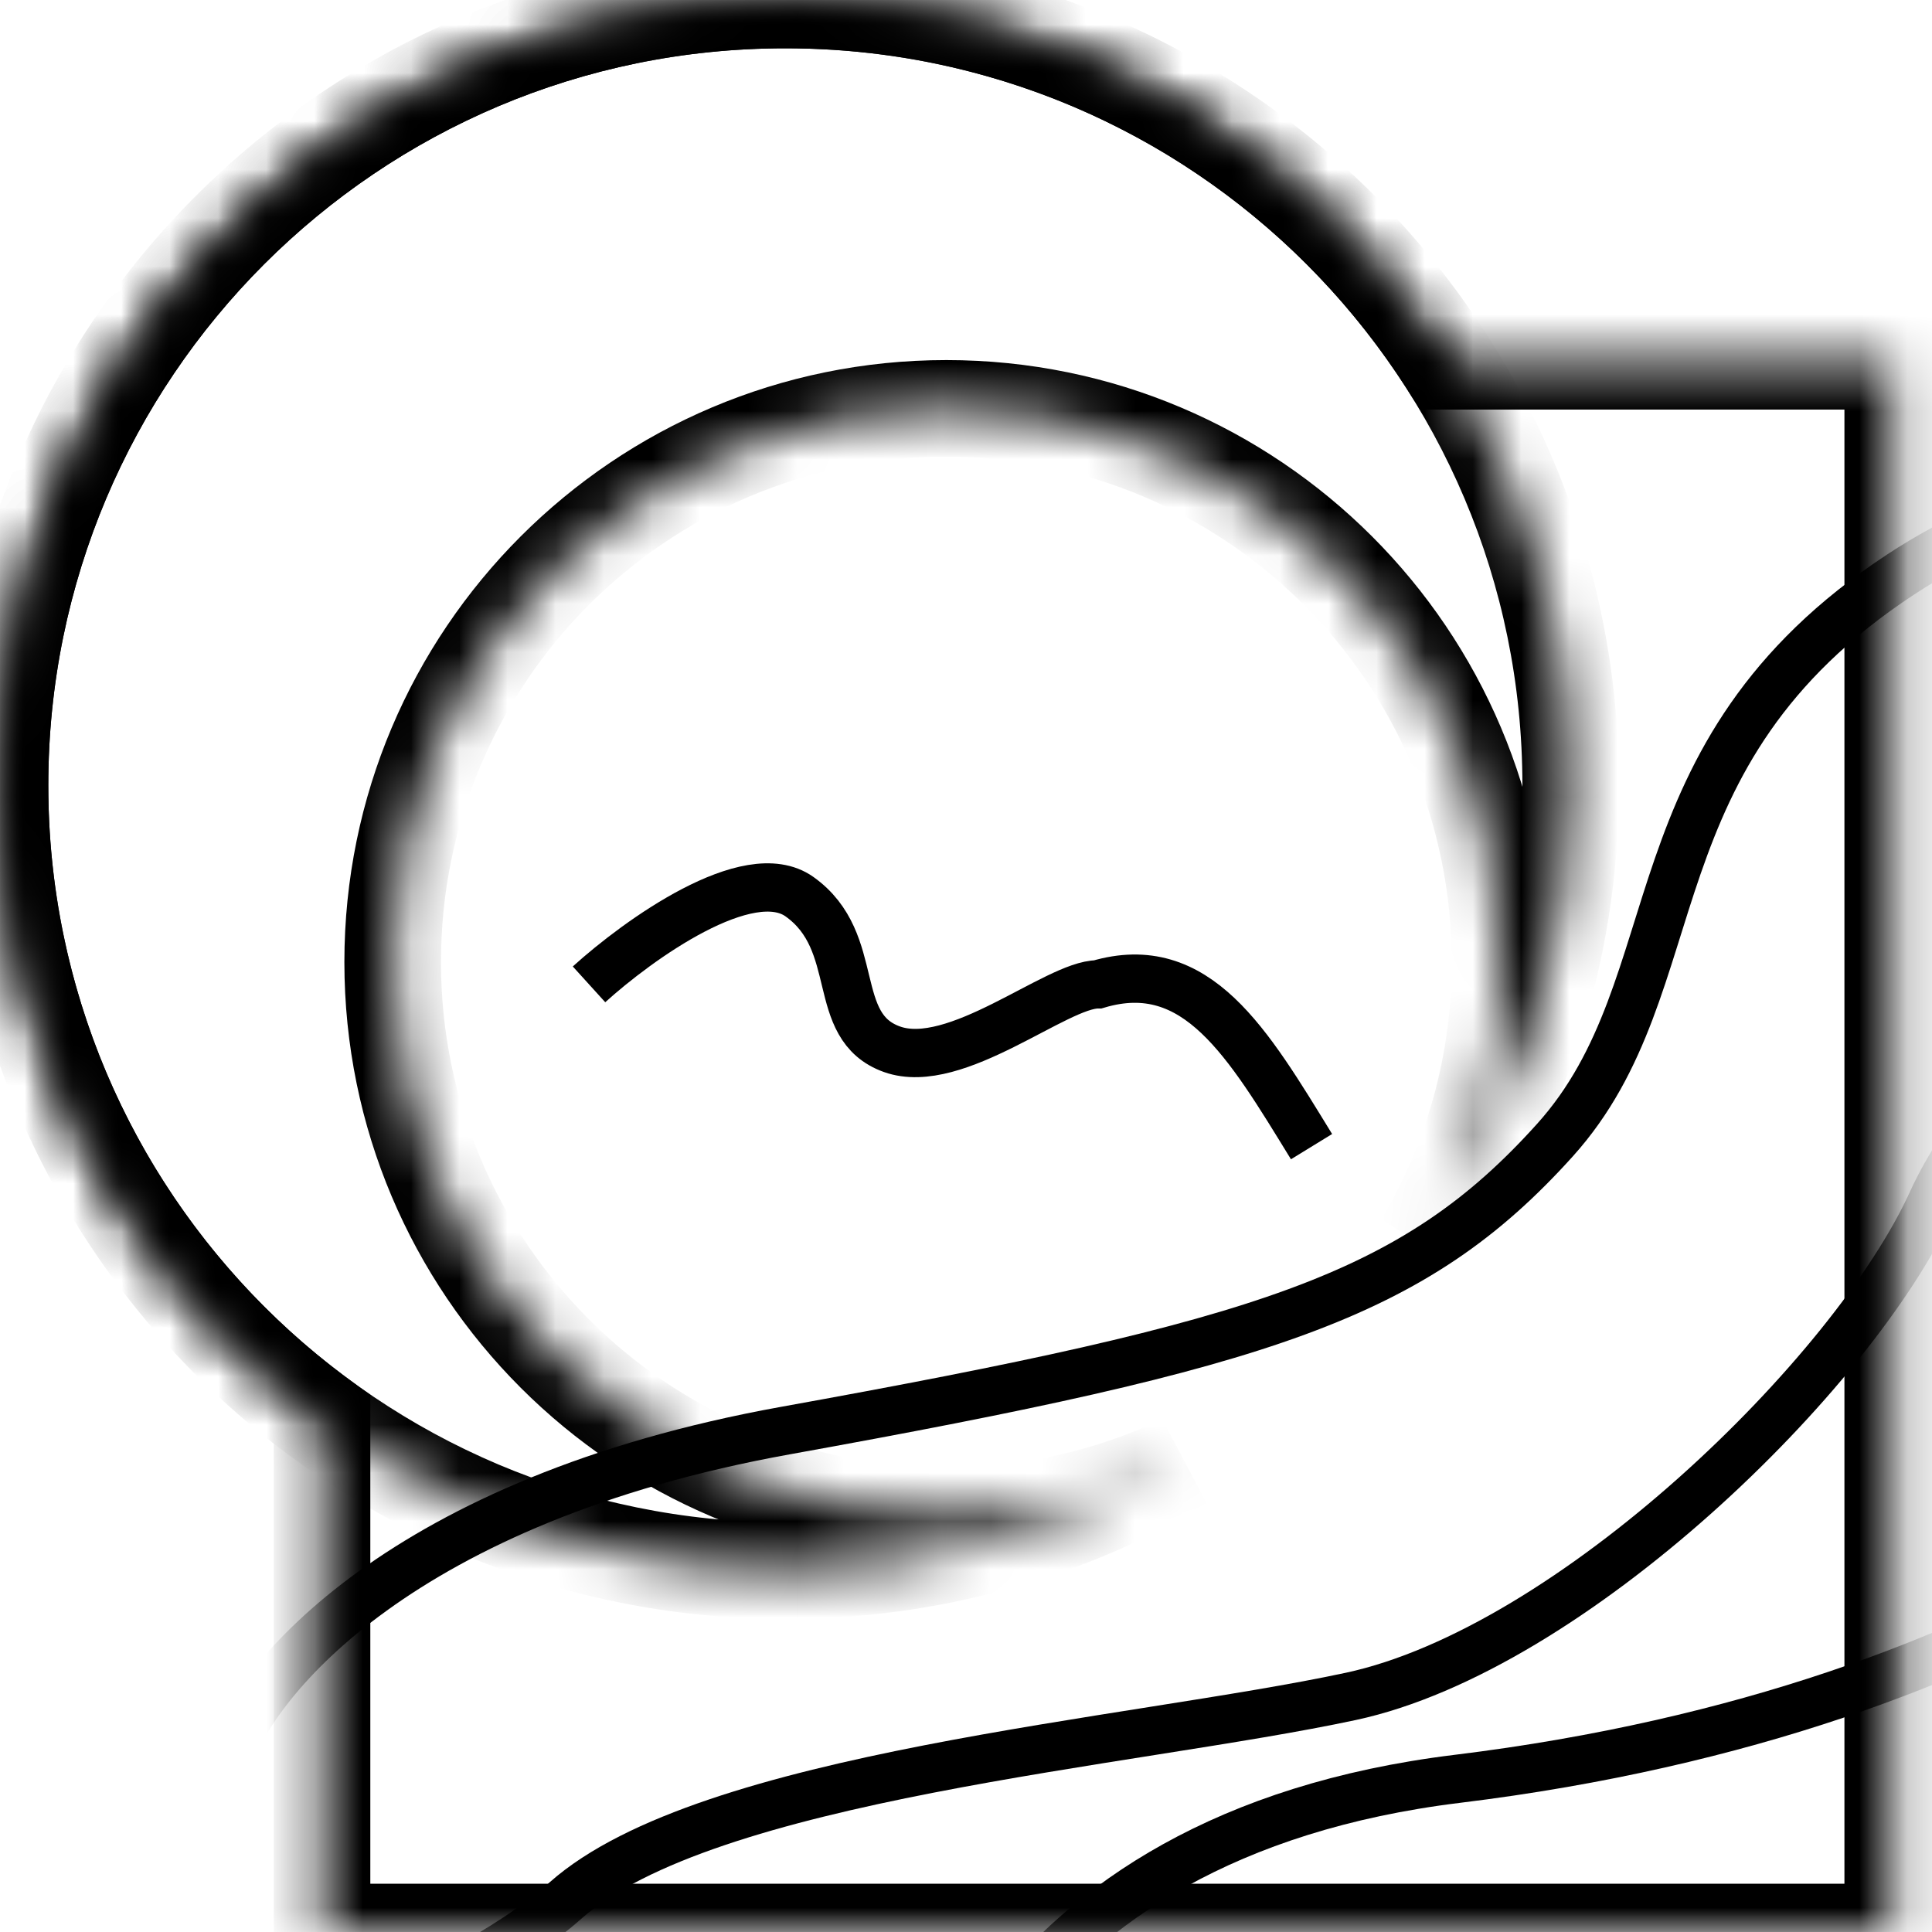 <svg width="40" height="40" viewBox="0 0 40 40" fill="none" xmlns="http://www.w3.org/2000/svg">
<g clip-path="url(#clip0_323_814)">
<mask id="path-1-inside-1_323_814" fill="white">
<path fill-rule="evenodd" clip-rule="evenodd" d="M6.667 29.39C2.625 26.432 0 21.653 0 16.26C0 7.28 7.28 0 16.26 0C22.006 0 27.056 2.98 29.948 7.48H39.187V40H6.667V29.39Z"/>
</mask>
<path d="M6.667 29.39H7.667V28.883L7.257 28.583L6.667 29.39ZM29.948 7.48L29.107 8.02L29.402 8.48H29.948V7.48ZM39.187 7.48H40.187V6.48H39.187V7.48ZM39.187 40V41H40.187V40H39.187ZM6.667 40H5.667V41H6.667V40ZM7.257 28.583C3.462 25.805 1 21.32 1 16.26H-1C-1 21.985 1.788 27.059 6.076 30.197L7.257 28.583ZM1 16.26C1 7.832 7.832 1 16.26 1V-1C6.728 -1 -1 6.728 -1 16.26H1ZM16.26 1C21.652 1 26.391 3.795 29.107 8.02L30.789 6.939C27.721 2.166 22.361 -1 16.26 -1V1ZM29.948 8.48H39.187V6.48H29.948V8.48ZM38.187 7.48V40H40.187V7.48H38.187ZM39.187 39H6.667V41H39.187V39ZM7.667 40V29.39H5.667V40H7.667Z" fill="black" mask="url(#path-1-inside-1_323_814)"/>
<mask id="mask0_323_814" style="mask-type:alpha" maskUnits="userSpaceOnUse" x="6" y="7" width="34" height="33">
<rect x="6.667" y="7.48" width="32.52" height="32.52" fill="#D9D9D9"/>
</mask>
<g mask="url(#mask0_323_814)">
<path d="M18.708 48.049C18.545 44.797 20.61 38 30.171 36.829C42.123 35.366 47.895 29.837 48.789 28.13C49.684 26.423 53.748 22.195 56.269 21.789" stroke="black"/>
<path d="M47.967 16.26C45.854 17.94 41.301 22.016 40 24.878C38.374 28.455 32.52 34.146 27.967 35.122C23.415 36.097 14.634 36.748 11.707 39.349C9.366 41.431 3.902 43.252 1.463 43.902" stroke="black"/>
<path d="M4.716 36.448C5.258 34.768 8.325 31.05 16.26 29.619C26.179 27.83 29.268 26.855 32.195 23.603C35.122 20.351 33.659 15.635 39.35 11.895C43.903 8.904 49.81 9.456 52.195 10.107" stroke="black"/>
</g>
<mask id="path-7-inside-2_323_814" fill="white">
<path fill-rule="evenodd" clip-rule="evenodd" d="M16.26 -6.10352e-05C7.28 -6.10352e-05 -6.10352e-05 7.28 -6.10352e-05 16.26C-6.10352e-05 25.24 7.28 32.52 16.26 32.52C19.263 32.52 22.076 31.706 24.489 30.287C23.005 30.989 21.345 31.382 19.594 31.382C13.262 31.382 8.13 26.25 8.13 19.919C8.13 13.588 13.262 8.455 19.594 8.455C25.925 8.455 31.057 13.588 31.057 19.919C31.057 22.048 30.476 24.042 29.465 25.751C31.388 23.08 32.52 19.802 32.52 16.26C32.52 7.28 25.24 -6.10352e-05 16.26 -6.10352e-05Z"/>
</mask>
<path d="M24.489 30.287L24.996 31.149L24.062 29.383L24.489 30.287ZM29.465 25.751L28.604 25.241L30.276 26.335L29.465 25.751ZM1 16.26C1 7.832 7.832 1 16.26 1V-1C6.728 -1 -1 6.728 -1 16.26H1ZM16.26 31.52C7.832 31.52 1 24.688 1 16.26H-1C-1 25.793 6.728 33.52 16.26 33.52V31.52ZM23.983 29.425C21.718 30.756 19.08 31.52 16.26 31.52V33.52C19.446 33.52 22.433 32.656 24.996 31.149L23.983 29.425ZM24.062 29.383C22.708 30.023 21.194 30.382 19.594 30.382V32.382C21.496 32.382 23.301 31.955 24.917 31.191L24.062 29.383ZM19.594 30.382C13.815 30.382 9.13 25.698 9.13 19.919H7.13C7.13 26.802 12.71 32.382 19.594 32.382V30.382ZM9.13 19.919C9.13 14.14 13.815 9.455 19.594 9.455V7.455C12.71 7.455 7.13 13.035 7.13 19.919H9.13ZM19.594 9.455C25.372 9.455 30.057 14.14 30.057 19.919H32.057C32.057 13.035 26.477 7.455 19.594 7.455V9.455ZM30.057 19.919C30.057 21.864 29.527 23.683 28.604 25.241L30.325 26.26C31.426 24.401 32.057 22.232 32.057 19.919H30.057ZM31.52 16.26C31.52 19.586 30.458 22.66 28.653 25.166L30.276 26.335C32.318 23.5 33.52 20.019 33.52 16.26H31.52ZM16.26 1C24.688 1 31.52 7.832 31.52 16.26H33.52C33.52 6.728 25.793 -1 16.26 -1V1Z" fill="black" mask="url(#path-7-inside-2_323_814)"/>
<path d="M12.195 20.38C13.208 19.461 15.497 17.813 16.553 18.565C17.874 19.506 17.148 21.253 18.468 21.724C19.789 22.194 21.872 20.38 22.73 20.38C24.777 19.775 25.834 21.589 27.154 23.74" stroke="black"/>
</g>
<defs>
<clipPath id="clip0_323_814">
<rect width="40" height="40" fill="white"/>
</clipPath>
</defs>
</svg>
